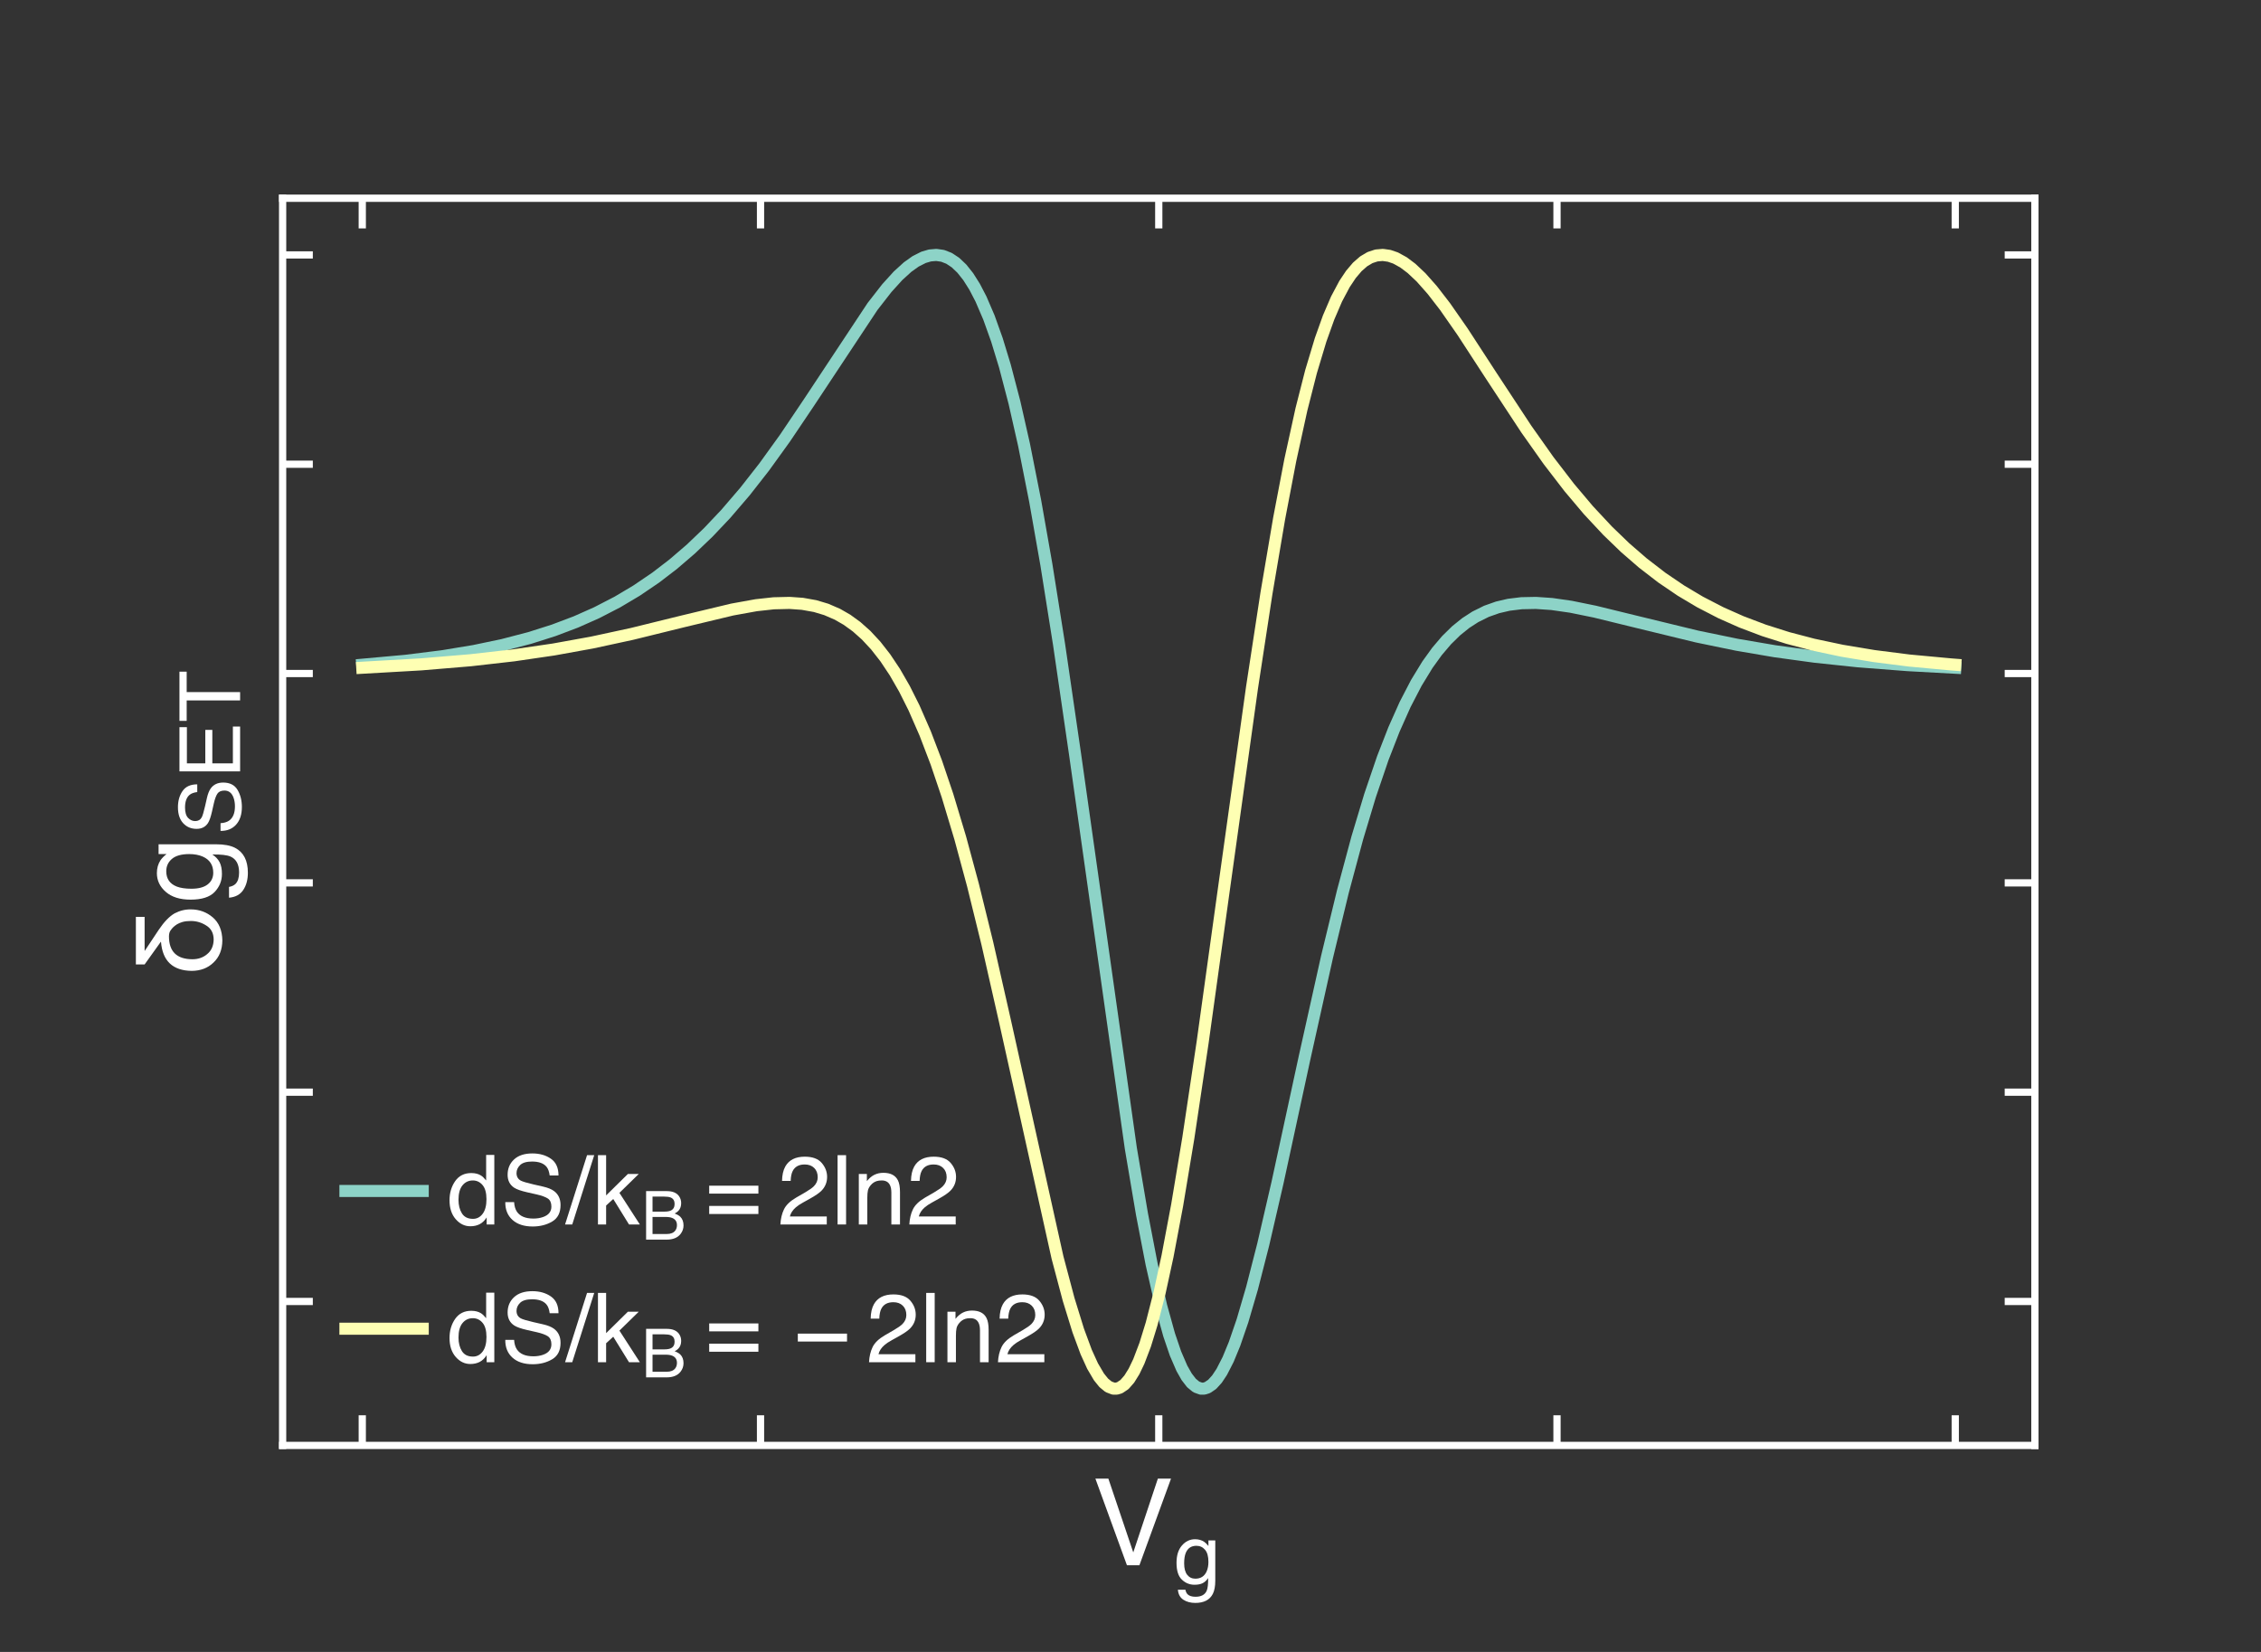 <?xml version="1.0" encoding="utf-8" standalone="no"?>
<!DOCTYPE svg PUBLIC "-//W3C//DTD SVG 1.1//EN"
  "http://www.w3.org/Graphics/SVG/1.1/DTD/svg11.dtd">
<!-- Created with matplotlib (http://matplotlib.org/) -->
<svg height="273.6pt" version="1.1" viewBox="0 0 374.4 273.6" width="374.4pt" xmlns="http://www.w3.org/2000/svg" xmlns:xlink="http://www.w3.org/1999/xlink">
 <rect x="0" y="0" width="374.4" height="273.6" fill="#333333" stroke="none"/>
 <defs>
  <style type="text/css">
*{stroke-linecap:butt;stroke-linejoin:round;}
  </style>
 </defs>
 <g id="figure_1">
  <g id="patch_1">
   <path d="M 0 273.6 
L 374.4 273.6 
L 374.4 0 
L 0 0 
z
" style="fill:none;"/>
  </g>
  <g id="axes_1">
   <g id="patch_2">
    <path d="M 46.8 239.4 
L 336.96 239.4 
L 336.96 32.832 
L 46.8 32.832 
z
" style="fill:none;"/>
   </g>
   <g id="matplotlib.axis_1">
    <g id="xtick_1">
     <g id="line2d_1">
      <defs>
       <path d="M 0 0 
L 0 -5 
" id="m4f5cf6ff33" style="stroke:#ffffff;stroke-width:1.2;"/>
      </defs>
      <g>
       <use style="fill:#ffffff;stroke:#ffffff;stroke-width:1.2;" x="59.989" xlink:href="#m4f5cf6ff33" y="239.4"/>
      </g>
     </g>
     <g id="line2d_2">
      <defs>
       <path d="M 0 0 
L 0 5 
" id="m44f7c7d2ff" style="stroke:#ffffff;stroke-width:1.2;"/>
      </defs>
      <g>
       <use style="fill:#ffffff;stroke:#ffffff;stroke-width:1.2;" x="59.989" xlink:href="#m44f7c7d2ff" y="32.832"/>
      </g>
     </g>
    </g>
    <g id="xtick_2">
     <g id="line2d_3">
      <g>
       <use style="fill:#ffffff;stroke:#ffffff;stroke-width:1.2;" x="125.935" xlink:href="#m4f5cf6ff33" y="239.4"/>
      </g>
     </g>
     <g id="line2d_4">
      <g>
       <use style="fill:#ffffff;stroke:#ffffff;stroke-width:1.2;" x="125.935" xlink:href="#m44f7c7d2ff" y="32.832"/>
      </g>
     </g>
    </g>
    <g id="xtick_3">
     <g id="line2d_5">
      <g>
       <use style="fill:#ffffff;stroke:#ffffff;stroke-width:1.2;" x="191.88" xlink:href="#m4f5cf6ff33" y="239.4"/>
      </g>
     </g>
     <g id="line2d_6">
      <g>
       <use style="fill:#ffffff;stroke:#ffffff;stroke-width:1.2;" x="191.88" xlink:href="#m44f7c7d2ff" y="32.832"/>
      </g>
     </g>
    </g>
    <g id="xtick_4">
     <g id="line2d_7">
      <g>
       <use style="fill:#ffffff;stroke:#ffffff;stroke-width:1.2;" x="257.825" xlink:href="#m4f5cf6ff33" y="239.4"/>
      </g>
     </g>
     <g id="line2d_8">
      <g>
       <use style="fill:#ffffff;stroke:#ffffff;stroke-width:1.2;" x="257.825" xlink:href="#m44f7c7d2ff" y="32.832"/>
      </g>
     </g>
    </g>
    <g id="xtick_5">
     <g id="line2d_9">
      <g>
       <use style="fill:#ffffff;stroke:#ffffff;stroke-width:1.2;" x="323.771" xlink:href="#m4f5cf6ff33" y="239.4"/>
      </g>
     </g>
     <g id="line2d_10">
      <g>
       <use style="fill:#ffffff;stroke:#ffffff;stroke-width:1.2;" x="323.771" xlink:href="#m44f7c7d2ff" y="32.832"/>
      </g>
     </g>
    </g>
    <g id="text_1">
     <!-- $V_{g}$ -->
     <defs>
      <path d="M 13.281 71.734 
L 33.891 10.641 
L 54.25 71.734 
L 65.141 71.734 
L 38.969 0 
L 28.656 0 
L 2.547 71.734 
z
" id="Helvetica-56"/>
      <path d="M 24.906 53.219 
Q 31.062 53.219 35.641 50.203 
Q 38.141 48.484 40.719 45.219 
L 40.719 51.812 
L 48.828 51.812 
L 48.828 4.25 
Q 48.828 -5.719 45.906 -11.469 
Q 40.438 -22.125 25.25 -22.125 
Q 16.797 -22.125 11.031 -18.328 
Q 5.281 -14.547 4.594 -6.5 
L 13.531 -6.5 
Q 14.156 -10.016 16.062 -11.922 
Q 19.047 -14.844 25.438 -14.844 
Q 35.547 -14.844 38.672 -7.719 
Q 40.531 -3.516 40.375 7.281 
Q 37.75 3.266 34.031 1.312 
Q 30.328 -0.641 24.219 -0.641 
Q 15.719 -0.641 9.344 5.391 
Q 2.984 11.422 2.984 25.344 
Q 2.984 38.484 9.406 45.844 
Q 15.828 53.219 24.906 53.219 
z
M 40.719 26.375 
Q 40.719 36.078 36.719 40.766 
Q 32.719 45.453 26.516 45.453 
Q 17.234 45.453 13.812 36.766 
Q 12.016 32.125 12.016 24.609 
Q 12.016 15.766 15.594 11.156 
Q 19.188 6.547 25.25 6.547 
Q 34.719 6.547 38.578 15.094 
Q 40.719 19.922 40.719 26.375 
z
M 25.922 53.562 
z
" id="Helvetica-67"/>
     </defs>
     <g style="fill:#ffffff;" transform="translate(180.88 259.3)scale(0.2 -0.2)">
      <use transform="translate(0 0.266)" xlink:href="#Helvetica-56"/>
      <use transform="translate(67.614 -15.423)scale(0.7)" xlink:href="#Helvetica-67"/>
     </g>
    </g>
   </g>
   <g id="matplotlib.axis_2">
    <g id="ytick_1">
     <g id="line2d_11">
      <defs>
       <path d="M 0 0 
L 5 0 
" id="m11af733c39" style="stroke:#ffffff;stroke-width:1.2;"/>
      </defs>
      <g>
       <use style="fill:#ffffff;stroke:#ffffff;stroke-width:1.2;" x="46.8" xlink:href="#m11af733c39" y="215.556"/>
      </g>
     </g>
     <g id="line2d_12">
      <defs>
       <path d="M 0 0 
L -5 0 
" id="m8fc7fc6dd9" style="stroke:#ffffff;stroke-width:1.2;"/>
      </defs>
      <g>
       <use style="fill:#ffffff;stroke:#ffffff;stroke-width:1.2;" x="336.96" xlink:href="#m8fc7fc6dd9" y="215.556"/>
      </g>
     </g>
    </g>
    <g id="ytick_2">
     <g id="line2d_13">
      <g>
       <use style="fill:#ffffff;stroke:#ffffff;stroke-width:1.2;" x="46.8" xlink:href="#m11af733c39" y="180.889"/>
      </g>
     </g>
     <g id="line2d_14">
      <g>
       <use style="fill:#ffffff;stroke:#ffffff;stroke-width:1.2;" x="336.96" xlink:href="#m8fc7fc6dd9" y="180.889"/>
      </g>
     </g>
    </g>
    <g id="ytick_3">
     <g id="line2d_15">
      <g>
       <use style="fill:#ffffff;stroke:#ffffff;stroke-width:1.2;" x="46.8" xlink:href="#m11af733c39" y="146.222"/>
      </g>
     </g>
     <g id="line2d_16">
      <g>
       <use style="fill:#ffffff;stroke:#ffffff;stroke-width:1.2;" x="336.96" xlink:href="#m8fc7fc6dd9" y="146.222"/>
      </g>
     </g>
    </g>
    <g id="ytick_4">
     <g id="line2d_17">
      <g>
       <use style="fill:#ffffff;stroke:#ffffff;stroke-width:1.2;" x="46.8" xlink:href="#m11af733c39" y="111.555"/>
      </g>
     </g>
     <g id="line2d_18">
      <g>
       <use style="fill:#ffffff;stroke:#ffffff;stroke-width:1.2;" x="336.96" xlink:href="#m8fc7fc6dd9" y="111.555"/>
      </g>
     </g>
    </g>
    <g id="ytick_5">
     <g id="line2d_19">
      <g>
       <use style="fill:#ffffff;stroke:#ffffff;stroke-width:1.2;" x="46.8" xlink:href="#m11af733c39" y="76.888"/>
      </g>
     </g>
     <g id="line2d_20">
      <g>
       <use style="fill:#ffffff;stroke:#ffffff;stroke-width:1.2;" x="336.96" xlink:href="#m8fc7fc6dd9" y="76.888"/>
      </g>
     </g>
    </g>
    <g id="ytick_6">
     <g id="line2d_21">
      <g>
       <use style="fill:#ffffff;stroke:#ffffff;stroke-width:1.2;" x="46.8" xlink:href="#m11af733c39" y="42.221"/>
      </g>
     </g>
     <g id="line2d_22">
      <g>
       <use style="fill:#ffffff;stroke:#ffffff;stroke-width:1.2;" x="336.96" xlink:href="#m8fc7fc6dd9" y="42.221"/>
      </g>
     </g>
    </g>
    <g id="text_2">
     <!-- $\delta g_{SET}$ -->
     <defs>
      <path d="M 10.406 70.609 
L 49.812 70.609 
L 49.812 63.375 
L 21.781 63.375 
L 21.781 63.188 
L 39.203 51.609 
Q 48.969 45.016 52.688 38.578 
Q 56.109 32.078 56 25 
Q 55.906 14.594 49.422 6.984 
Q 42.781 -0.781 30.281 -0.984 
Q 18.797 -0.875 12.016 6.297 
Q 5.172 13.281 5.078 24.312 
Q 5.328 47.906 29.109 49.812 
L 29.109 50 
L 10.406 63.375 
z
M 31.109 6.203 
Q 39.016 6.297 42.672 12.406 
Q 46.391 18.219 46.391 25.094 
Q 46.391 29 45.609 31.891 
Q 44.781 34.719 43.609 36.625 
Q 42.391 38.484 41.219 39.703 
Q 39.984 40.922 39.203 41.406 
Q 37.203 43.219 33.688 43.219 
Q 14.797 43.219 14.703 23.875 
Q 14.703 16.5 19 11.531 
Q 23.297 6.297 31.109 6.203 
z
" id="Helvetica-3b4"/>
      <path d="M 13.969 23.141 
Q 14.312 17.047 16.844 13.234 
Q 21.688 6.109 33.891 6.109 
Q 39.359 6.109 43.844 7.672 
Q 52.547 10.688 52.547 18.5 
Q 52.547 24.359 48.875 26.859 
Q 45.172 29.297 37.25 31.109 
L 27.547 33.297 
Q 18.016 35.453 14.062 38.031 
Q 7.234 42.531 7.234 51.469 
Q 7.234 61.141 13.922 67.328 
Q 20.609 73.531 32.859 73.531 
Q 44.141 73.531 52.016 68.078 
Q 59.906 62.641 59.906 50.688 
L 50.781 50.688 
Q 50.047 56.453 47.656 59.516 
Q 43.219 65.141 32.562 65.141 
Q 23.969 65.141 20.203 61.516 
Q 16.453 57.906 16.453 53.125 
Q 16.453 47.859 20.844 45.406 
Q 23.734 43.844 33.891 41.5 
L 43.953 39.203 
Q 51.219 37.547 55.172 34.672 
Q 62.016 29.641 62.016 20.062 
Q 62.016 8.156 53.344 3.031 
Q 44.672 -2.094 33.203 -2.094 
Q 19.828 -2.094 12.25 4.734 
Q 4.688 11.531 4.828 23.141 
z
M 33.594 73.688 
z
" id="Helvetica-53"/>
      <path d="M 8.547 71.734 
L 60.844 71.734 
L 60.844 62.938 
L 18.016 62.938 
L 18.016 41.156 
L 57.625 41.156 
L 57.625 32.859 
L 18.016 32.859 
L 18.016 8.547 
L 61.578 8.547 
L 61.578 0 
L 8.547 0 
z
M 35.062 71.734 
z
" id="Helvetica-45"/>
      <path d="M 59.812 71.734 
L 59.812 63.188 
L 35.641 63.188 
L 35.641 0 
L 25.781 0 
L 25.781 63.188 
L 1.609 63.188 
L 1.609 71.734 
z
" id="Helvetica-54"/>
     </defs>
     <g style="fill:#ffffff;" transform="translate(36.7 161.816)rotate(-90)scale(0.2 -0.2)">
      <use transform="translate(0 0.391)" xlink:href="#Helvetica-3b4"/>
      <use transform="translate(61.084 0.391)" xlink:href="#Helvetica-67"/>
      <use transform="translate(117.614 -15.298)scale(0.7)" xlink:href="#Helvetica-53"/>
      <use transform="translate(164.304 -15.298)scale(0.7)" xlink:href="#Helvetica-45"/>
      <use transform="translate(210.993 -15.298)scale(0.7)" xlink:href="#Helvetica-54"/>
     </g>
    </g>
   </g>
   <g id="line2d_23">
    <path clip-path="url(#pbab66665ac)" d="M 59.989 110.095 
L 67.118 109.453 
L 73.191 108.696 
L 78.472 107.827 
L 83.225 106.832 
L 87.714 105.662 
L 91.675 104.404 
L 95.371 103.006 
L 98.804 101.481 
L 102.236 99.708 
L 105.405 97.823 
L 108.574 95.671 
L 111.478 93.443 
L 114.383 90.95 
L 117.287 88.174 
L 120.192 85.103 
L 123.36 81.409 
L 126.529 77.361 
L 129.961 72.602 
L 133.922 66.718 
L 144.484 50.761 
L 146.86 47.711 
L 148.709 45.674 
L 150.293 44.232 
L 151.613 43.289 
L 152.933 42.621 
L 153.989 42.311 
L 155.046 42.221 
L 156.102 42.374 
L 157.158 42.788 
L 158.214 43.487 
L 159.27 44.49 
L 160.327 45.817 
L 161.383 47.488 
L 162.439 49.52 
L 163.759 52.594 
L 165.079 56.284 
L 166.4 60.613 
L 167.984 66.666 
L 169.568 73.659 
L 171.416 82.98 
L 173.265 93.483 
L 175.377 106.771 
L 178.018 124.902 
L 187.259 190.209 
L 189.108 201.131 
L 190.692 209.336 
L 192.276 216.304 
L 193.596 221.076 
L 194.652 224.178 
L 195.709 226.625 
L 196.501 228.025 
L 197.293 229.052 
L 198.085 229.707 
L 198.877 229.995 
L 199.405 229.986 
L 199.933 229.821 
L 200.726 229.284 
L 201.518 228.412 
L 202.31 227.219 
L 203.366 225.158 
L 204.422 222.596 
L 205.742 218.757 
L 207.327 213.344 
L 209.175 206.13 
L 211.551 195.848 
L 216.04 175.118 
L 219.737 158.513 
L 222.377 147.631 
L 224.754 138.786 
L 226.866 131.767 
L 228.978 125.571 
L 230.827 120.821 
L 232.675 116.679 
L 234.523 113.113 
L 236.372 110.086 
L 237.956 107.888 
L 239.54 106.026 
L 241.125 104.471 
L 242.709 103.194 
L 244.293 102.168 
L 246.141 101.249 
L 247.99 100.594 
L 249.838 100.164 
L 251.95 99.906 
L 254.327 99.857 
L 256.967 100.038 
L 260.136 100.494 
L 264.097 101.302 
L 270.698 102.918 
L 280.995 105.421 
L 287.597 106.783 
L 293.934 107.866 
L 300.535 108.77 
L 307.664 109.524 
L 315.85 110.159 
L 323.771 110.593 
L 323.771 110.593 
" style="fill:none;stroke:#8dd3c7;stroke-linecap:square;stroke-width:2;"/>
   </g>
   <g id="line2d_24">
    <path clip-path="url(#pbab66665ac)" d="M 59.989 110.593 
L 69.759 110.034 
L 77.944 109.349 
L 85.073 108.538 
L 91.675 107.572 
L 98.012 106.425 
L 104.613 104.999 
L 113.062 102.918 
L 121.248 100.955 
L 125.208 100.239 
L 128.113 99.92 
L 130.753 99.856 
L 132.866 100.007 
L 134.978 100.384 
L 136.826 100.939 
L 138.675 101.739 
L 140.259 102.651 
L 141.843 103.8 
L 143.428 105.212 
L 145.012 106.917 
L 146.596 108.943 
L 148.18 111.32 
L 149.765 114.075 
L 151.349 117.234 
L 153.197 121.462 
L 155.046 126.3 
L 156.894 131.767 
L 159.006 138.786 
L 161.119 146.601 
L 163.495 156.257 
L 166.4 169.055 
L 175.113 208.275 
L 176.961 215.237 
L 178.546 220.372 
L 179.866 223.937 
L 180.922 226.254 
L 181.978 228.049 
L 182.77 229.03 
L 183.563 229.68 
L 184.355 229.986 
L 184.883 229.995 
L 185.411 229.843 
L 186.203 229.311 
L 186.995 228.409 
L 187.787 227.134 
L 188.579 225.484 
L 189.636 222.708 
L 190.692 219.284 
L 192.012 214.127 
L 193.332 208.051 
L 194.917 199.654 
L 196.765 188.546 
L 199.141 172.661 
L 202.574 147.915 
L 207.327 113.852 
L 209.703 98.317 
L 211.815 85.865 
L 213.664 76.196 
L 215.512 67.766 
L 217.096 61.556 
L 218.681 56.284 
L 220.001 52.594 
L 221.321 49.52 
L 222.641 47.037 
L 223.698 45.454 
L 224.754 44.209 
L 225.81 43.285 
L 226.866 42.659 
L 227.922 42.312 
L 228.978 42.222 
L 230.035 42.369 
L 231.091 42.731 
L 232.411 43.457 
L 233.731 44.45 
L 235.316 45.943 
L 237.164 48.029 
L 239.276 50.761 
L 242.181 54.931 
L 246.934 62.235 
L 252.743 71.069 
L 256.439 76.295 
L 259.872 80.759 
L 263.04 84.513 
L 266.209 87.907 
L 269.113 90.709 
L 272.018 93.228 
L 275.186 95.671 
L 278.355 97.823 
L 281.524 99.708 
L 284.956 101.481 
L 288.389 103.006 
L 292.085 104.404 
L 296.046 105.662 
L 300.271 106.77 
L 305.024 107.777 
L 310.305 108.657 
L 316.114 109.396 
L 322.979 110.034 
L 323.771 110.095 
L 323.771 110.095 
" style="fill:none;stroke:#feffb3;stroke-linecap:square;stroke-width:2;"/>
   </g>
   <g id="patch_3">
    <path d="M 46.8 239.4 
L 46.8 32.832 
" style="fill:none;stroke:#ffffff;stroke-linecap:square;stroke-linejoin:miter;stroke-width:1.2;"/>
   </g>
   <g id="patch_4">
    <path d="M 336.96 239.4 
L 336.96 32.832 
" style="fill:none;stroke:#ffffff;stroke-linecap:square;stroke-linejoin:miter;stroke-width:1.2;"/>
   </g>
   <g id="patch_5">
    <path d="M 46.8 239.4 
L 336.96 239.4 
" style="fill:none;stroke:#ffffff;stroke-linecap:square;stroke-linejoin:miter;stroke-width:1.2;"/>
   </g>
   <g id="patch_6">
    <path d="M 46.8 32.832 
L 336.96 32.832 
" style="fill:none;stroke:#ffffff;stroke-linecap:square;stroke-linejoin:miter;stroke-width:1.2;"/>
   </g>
   <g id="legend_1">
    <g id="line2d_25">
     <path d="M 57.2 197.252 
L 70 197.252 
" style="fill:none;stroke:#8dd3c7;stroke-linecap:square;stroke-width:2;"/>
    </g>
    <g id="line2d_26"/>
    <g id="text_3">
     <!-- $dS/k_B = 2 \ln{2}$ -->
     <defs>
      <path d="M 12.016 25.531 
Q 12.016 17.141 15.578 11.469 
Q 19.141 5.812 27 5.812 
Q 33.109 5.812 37.031 11.062 
Q 40.969 16.312 40.969 26.125 
Q 40.969 36.031 36.906 40.797 
Q 32.859 45.562 26.906 45.562 
Q 20.266 45.562 16.141 40.484 
Q 12.016 35.406 12.016 25.531 
z
M 25.25 53.219 
Q 31.25 53.219 35.297 50.688 
Q 37.641 49.219 40.625 45.562 
L 40.625 71.969 
L 49.078 71.969 
L 49.078 0 
L 41.156 0 
L 41.156 7.281 
Q 38.094 2.438 33.891 0.281 
Q 29.688 -1.859 24.266 -1.859 
Q 15.531 -1.859 9.125 5.484 
Q 2.734 12.844 2.734 25.047 
Q 2.734 36.469 8.562 44.844 
Q 14.406 53.219 25.25 53.219 
z
" id="Helvetica-64"/>
      <path d="M 22.75 71.734 
L 30.172 71.734 
L 7.422 0 
L 0 0 
z
" id="Helvetica-2f"/>
      <path d="M 6.25 71.734 
L 14.703 71.734 
L 14.703 30.078 
L 37.25 52.297 
L 48.484 52.297 
L 28.469 32.719 
L 49.609 0 
L 38.375 0 
L 22.078 26.375 
L 14.703 19.625 
L 14.703 0 
L 6.25 0 
z
" id="Helvetica-6b"/>
      <path d="M 34.578 41.406 
Q 40.719 41.406 44.141 43.109 
Q 49.516 45.797 49.516 52.781 
Q 49.516 59.812 43.797 62.25 
Q 40.578 63.625 34.234 63.625 
L 16.891 63.625 
L 16.891 41.406 
z
M 37.844 8.297 
Q 46.781 8.297 50.594 13.484 
Q 52.984 16.75 52.984 21.391 
Q 52.984 29.203 46 32.031 
Q 42.281 33.547 36.188 33.547 
L 16.891 33.547 
L 16.891 8.297 
z
M 7.375 71.734 
L 38.188 71.734 
Q 50.781 71.734 56.109 64.203 
Q 59.234 59.766 59.234 53.953 
Q 59.234 47.172 55.375 42.828 
Q 53.375 40.531 49.609 38.625 
Q 55.125 36.531 57.859 33.891 
Q 62.703 29.203 62.703 20.953 
Q 62.703 14.016 58.344 8.406 
Q 51.859 0 37.703 0 
L 7.375 0 
z
" id="Helvetica-42"/>
      <path d="M 55.422 40.141 
L 55.422 31.938 
L 4.5 31.938 
L 4.5 40.141 
z
M 55.422 19.188 
L 55.422 10.844 
L 4.5 10.844 
L 4.5 19.188 
z
" id="Helvetica-3d"/>
      <path d="M 3.125 0 
Q 3.609 9.031 6.859 15.719 
Q 10.109 22.406 19.531 27.875 
L 28.906 33.297 
Q 35.203 36.969 37.75 39.547 
Q 41.75 43.609 41.75 48.828 
Q 41.75 54.938 38.078 58.516 
Q 34.422 62.109 28.328 62.109 
Q 19.281 62.109 15.828 55.281 
Q 13.969 51.609 13.766 45.125 
L 4.828 45.125 
Q 4.984 54.25 8.203 60.016 
Q 13.922 70.172 28.375 70.172 
Q 40.375 70.172 45.922 63.672 
Q 51.469 57.172 51.469 49.219 
Q 51.469 40.828 45.562 34.859 
Q 42.141 31.391 33.297 26.469 
L 26.609 22.75 
Q 21.828 20.125 19.094 17.719 
Q 14.203 13.484 12.938 8.297 
L 51.125 8.297 
L 51.125 0 
L 3.125 0 
z
" id="Helvetica-32"/>
      <path d="M 6.688 71.734 
L 15.484 71.734 
L 15.484 0 
L 6.688 0 
z
" id="Helvetica-6c"/>
      <path d="M 6.453 52.297 
L 14.797 52.297 
L 14.797 44.875 
Q 18.5 49.469 22.656 51.469 
Q 26.812 53.469 31.891 53.469 
Q 43.016 53.469 46.922 45.703 
Q 49.078 41.453 49.078 33.547 
L 49.078 0 
L 40.141 0 
L 40.141 32.953 
Q 40.141 37.75 38.719 40.672 
Q 36.375 45.562 30.219 45.562 
Q 27.094 45.562 25.094 44.922 
Q 21.484 43.844 18.75 40.625 
Q 16.547 38.031 15.891 35.266 
Q 15.234 32.516 15.234 27.391 
L 15.234 0 
L 6.453 0 
z
M 27.094 53.562 
z
" id="Helvetica-6e"/>
     </defs>
     <g style="fill:#ffffff;" transform="translate(74 202.852)scale(0.16 -0.16)">
      <use transform="translate(0 0.312)" xlink:href="#Helvetica-64"/>
      <use transform="translate(55.615 0.312)" xlink:href="#Helvetica-53"/>
      <use transform="translate(122.314 0.312)" xlink:href="#Helvetica-2f"/>
      <use transform="translate(150.098 0.312)" xlink:href="#Helvetica-6b"/>
      <use transform="translate(201.013 -15.377)scale(0.7)" xlink:href="#Helvetica-42"/>
      <use transform="translate(266.977 0.312)" xlink:href="#Helvetica-3d"/>
      <use transform="translate(342.036 0.312)" xlink:href="#Helvetica-32"/>
      <use transform="translate(397.651 0.312)" xlink:href="#Helvetica-6c"/>
      <use transform="translate(419.868 0.312)" xlink:href="#Helvetica-6e"/>
      <use transform="translate(475.483 0.312)" xlink:href="#Helvetica-32"/>
     </g>
    </g>
    <g id="line2d_27">
     <path d="M 57.2 220.065 
L 70 220.065 
" style="fill:none;stroke:#feffb3;stroke-linecap:square;stroke-width:2;"/>
    </g>
    <g id="line2d_28"/>
    <g id="text_4">
     <!-- $dS/k_B = -2 \ln{2}$ -->
     <defs>
      <path d="M 55.422 29.594 
L 55.422 21.391 
L 4.5 21.391 
L 4.5 29.594 
z
" id="Helvetica-2212"/>
     </defs>
     <g style="fill:#ffffff;" transform="translate(74 225.665)scale(0.16 -0.16)">
      <use transform="translate(0 0.312)" xlink:href="#Helvetica-64"/>
      <use transform="translate(55.615 0.312)" xlink:href="#Helvetica-53"/>
      <use transform="translate(122.314 0.312)" xlink:href="#Helvetica-2f"/>
      <use transform="translate(150.098 0.312)" xlink:href="#Helvetica-6b"/>
      <use transform="translate(201.013 -15.377)scale(0.7)" xlink:href="#Helvetica-42"/>
      <use transform="translate(266.977 0.312)" xlink:href="#Helvetica-3d"/>
      <use transform="translate(358.696 0.312)" xlink:href="#Helvetica-2212"/>
      <use transform="translate(433.755 0.312)" xlink:href="#Helvetica-32"/>
      <use transform="translate(489.37 0.312)" xlink:href="#Helvetica-6c"/>
      <use transform="translate(511.587 0.312)" xlink:href="#Helvetica-6e"/>
      <use transform="translate(567.202 0.312)" xlink:href="#Helvetica-32"/>
     </g>
    </g>
   </g>
  </g>
 </g>
 <defs>
  <clipPath id="pbab66665ac">
   <rect height="206.568" width="290.16" x="46.8" y="32.832"/>
  </clipPath>
 </defs>
</svg>
